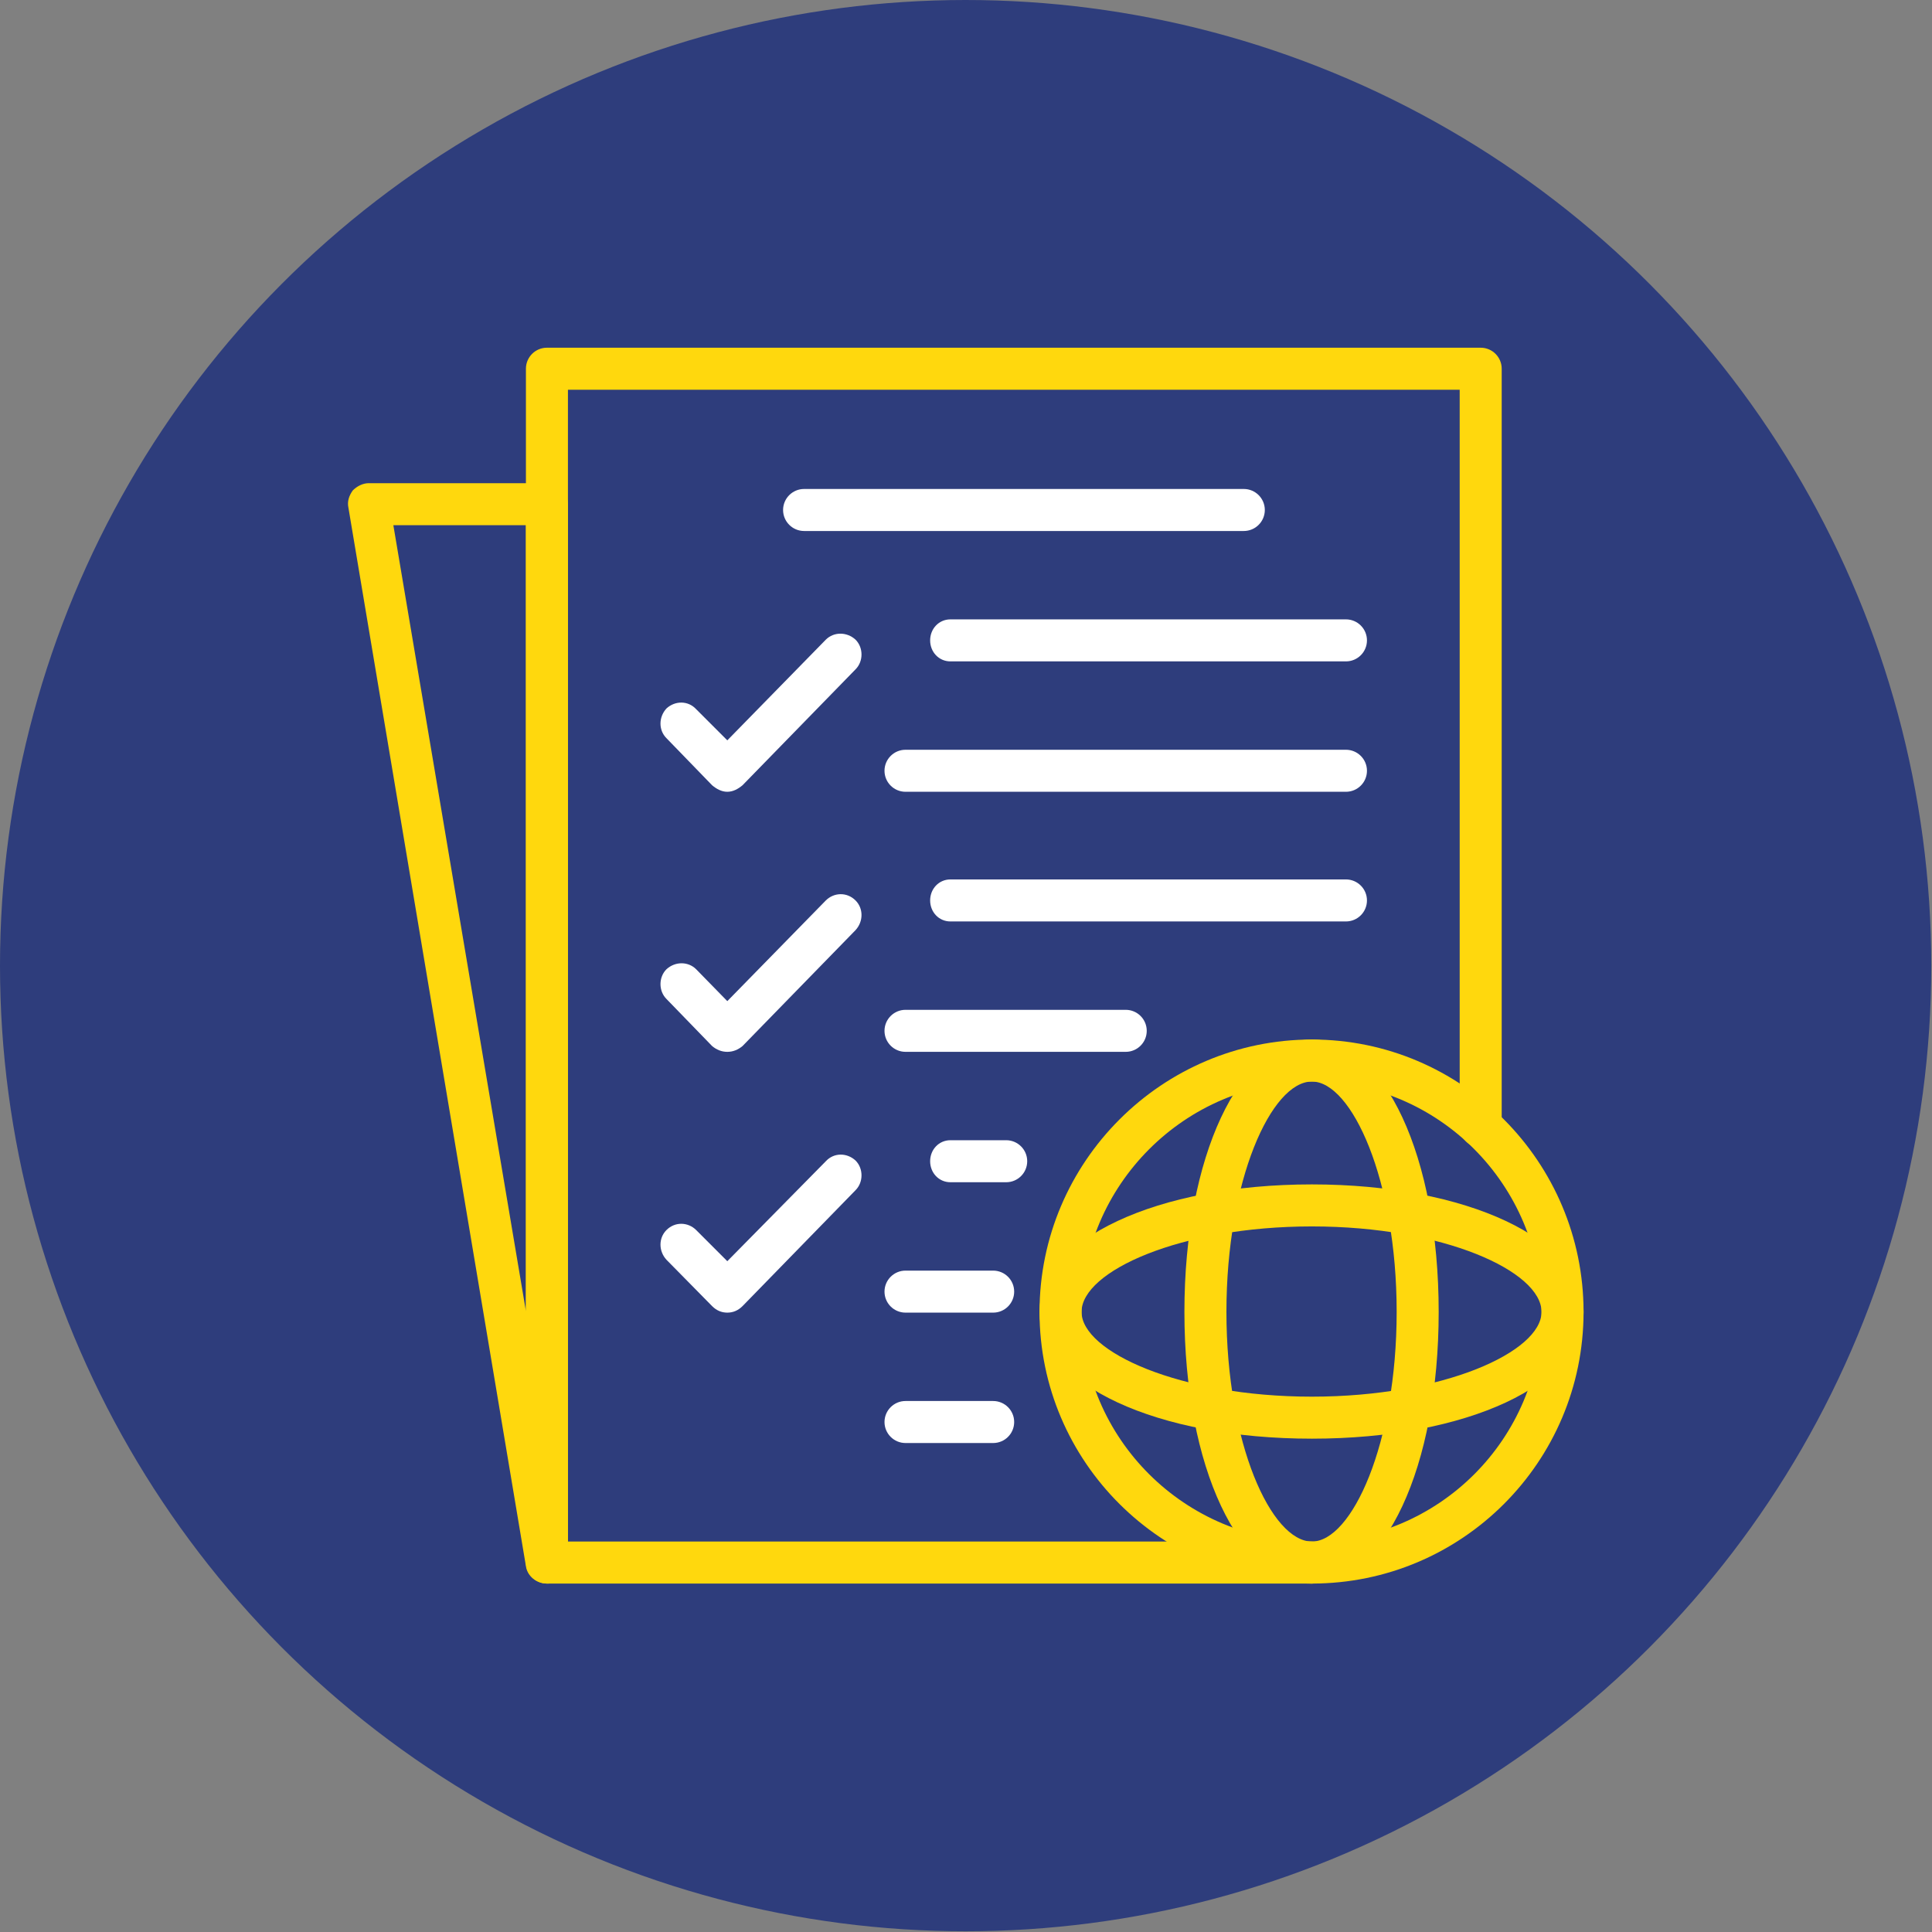 <svg clip-rule="evenodd" fill-rule="evenodd" height="2.667in" image-rendering="optimizeQuality" shape-rendering="geometricPrecision" text-rendering="geometricPrecision" viewBox="0 0 2667 2667" width="2.667in" xmlns="http://www.w3.org/2000/svg"><rect x="0" y="0" width="2667" height="2667" fill="#808080" stroke="none"/><circle cx="1333" cy="1333" fill="#2e3d7c" r="1333"/><g id="Layer_x0020_1"><path d="m1810 2186h-1055c-16 0-29-13-29-29v-1648c0-16 13-29 29-29h1289c16 0 29 13 29 29v1046c0 16-13 29-29 29s-29-13-29-29v-1017h-1231v1590h1026c16 0 29 13 29 29s-13 29-29 29z" fill="#ffd80d"/><path d="m755 2186c-14 0-27-10-29-24l-245-1461c-2-9 1-17 6-24 6-6 14-10 22-10h246c16 0 29 13 29 29v1461c0 16-12 28-27 29-1 0-2 0-2 0zm-212-1461 183 1085v-1085z" fill="#ffd80d"/><g fill="#fff"><path d="m1717 733h-607c-16 0-29-13-29-29s13-29 29-29h607c16 0 29 13 29 29s-13 29-29 29z"/><path d="m1858 913h-546c-16 0-28-13-28-29s12-29 28-29h546c16 0 29 13 29 29s-13 29-29 29z"/><path d="m1858 1093h-608c-16 0-29-13-29-29s13-29 29-29h608c16 0 29 13 29 29s-13 29-29 29z"/><path d="m1858 1272h-546c-16 0-28-13-28-29s12-29 28-29h546c16 0 29 13 29 29s-13 29-29 29z"/><path d="m1554 1452h-304c-16 0-29-13-29-29s13-29 29-29h304c16 0 29 13 29 29s-13 29-29 29z"/><path d="m1389 1632h-77c-16 0-28-13-28-29s12-29 28-29h77c16 0 29 13 29 29s-13 29-29 29z"/><path d="m1371 1812h-121c-16 0-29-13-29-29s13-29 29-29h121c16 0 29 13 29 29s-13 29-29 29z"/><path d="m1371 1992h-121c-16 0-29-13-29-29s13-29 29-29h121c16 0 29 13 29 29s-13 29-29 29z"/><path d="m1004 1093c-8 0-15-4-21-9l-63-65c-11-11-11-29 0-41 12-11 30-11 41 1l43 43 136-139c11-11 29-11 41 0 11 11 11 30 0 41l-156 160c-6 5-13 9-21 9z"/><path d="m1004 1452c-8 0-15-3-21-8l-63-65c-11-11-11-30 0-41 12-11 30-11 41 0l43 44 136-139c11-11 29-12 41 0 11 11 11 29 0 41l-156 160c-6 5-13 8-21 8z"/><path d="m1004 1812c-8 0-15-3-21-9l-63-64c-11-12-11-30 0-41 12-12 30-11 41 0l43 43 136-138c11-12 29-12 41-1 11 11 11 30 0 41l-156 160c-6 6-13 9-21 9z"/></g><path d="m1811 2186c-207 0-376-168-376-375s169-376 376-376 375 169 375 376-168 375-375 375zm0-693c-175 0-318 143-318 318s143 317 318 317 317-142 317-317-142-318-317-318z" fill="#ffd80d"/><path d="m1811 2186c-100 0-176-161-176-375s76-376 176-376 175 162 175 376-75 375-175 375zm0-693c-56 0-118 136-118 318s62 317 118 317c55 0 117-135 117-317s-62-318-117-318z" fill="#ffd80d"/><path d="m1811 1986c-214 0-376-75-376-175s162-176 376-176 375 76 375 176-161 175-375 175zm0-293c-182 0-318 62-318 118 0 55 136 117 318 117s317-62 317-117c0-56-135-118-317-118z" fill="#ffd80d"/></g></svg>